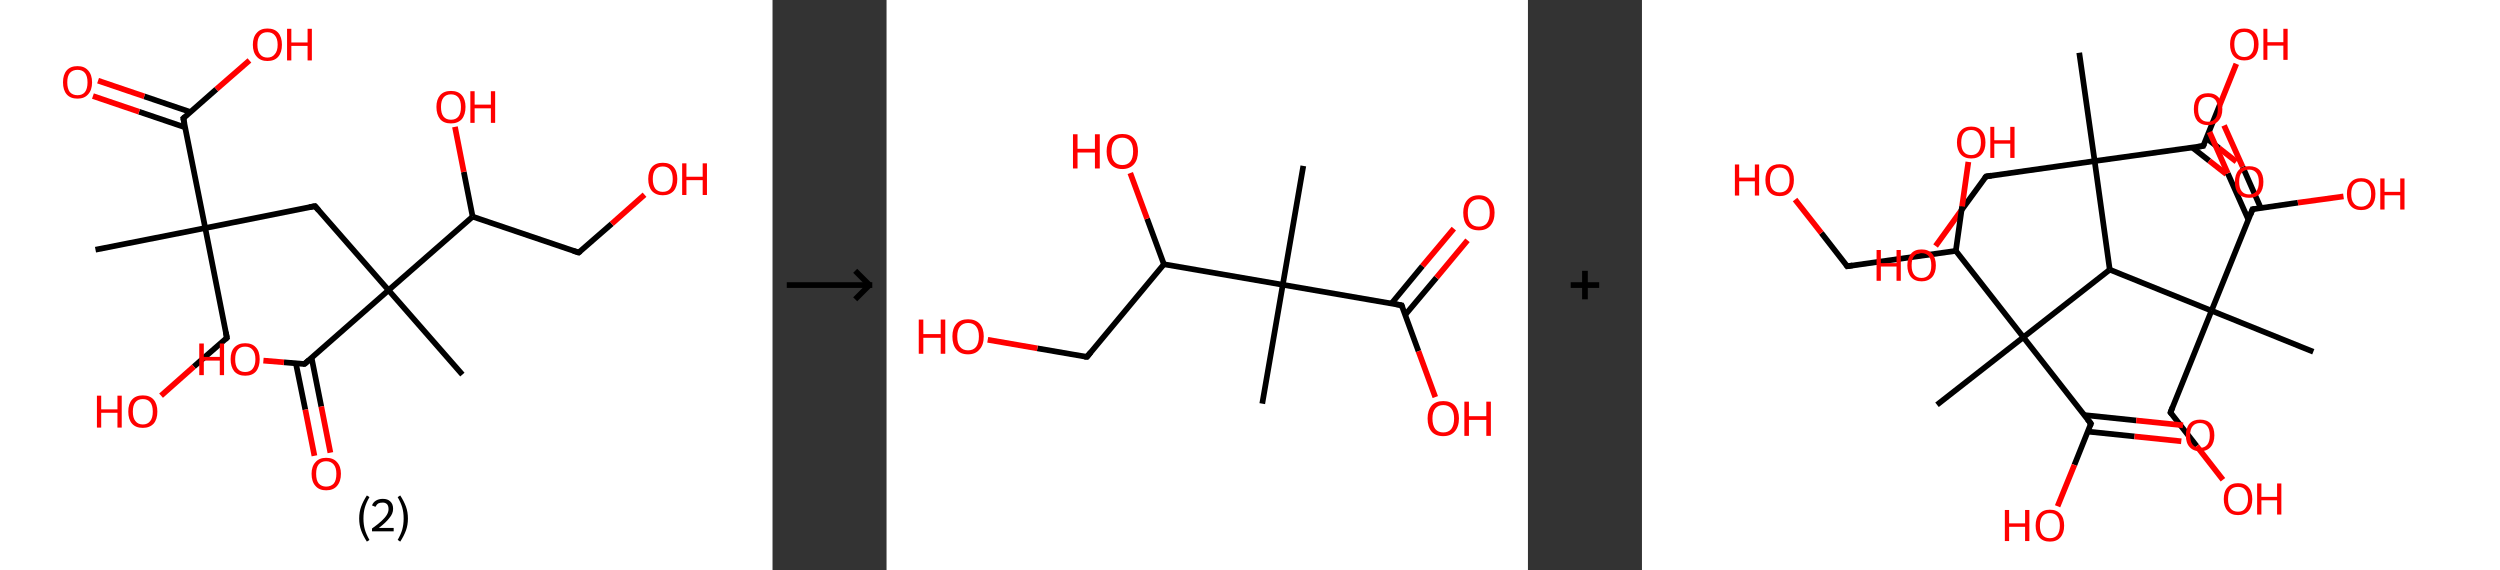 <?xml version='1.0' encoding='ASCII' standalone='yes'?>
<svg xmlns="http://www.w3.org/2000/svg" xmlns:xlink="http://www.w3.org/1999/xlink" version="1.1" width="877.0px" viewBox="0 0 877.0 200.0" height="200.0px">
  <rect x="0" y="0" width="877.0" height="200.0" fill="#333333" stroke="none"/>
  <g>
    <g transform="translate(0, 0) scale(1 1) "><!-- END OF HEADER -->
<rect style="opacity:1.0;fill:#FFFFFF;stroke:none" width="271.0" height="200.0" x="0.0" y="0.0"> </rect>
<path class="bond-0 atom-0 atom-1" d="M 33.5,87.6 L 72.0,80.0" style="fill:none;fill-rule:evenodd;stroke:#000000;stroke-width:2.0px;stroke-linecap:butt;stroke-linejoin:miter;stroke-opacity:1"/>
<path class="bond-1 atom-1 atom-2" d="M 72.0,80.0 L 79.6,118.5" style="fill:none;fill-rule:evenodd;stroke:#000000;stroke-width:2.0px;stroke-linecap:butt;stroke-linejoin:miter;stroke-opacity:1"/>
<path class="bond-2 atom-2 atom-3" d="M 79.6,118.5 L 68.0,128.6" style="fill:none;fill-rule:evenodd;stroke:#000000;stroke-width:2.0px;stroke-linecap:butt;stroke-linejoin:miter;stroke-opacity:1"/>
<path class="bond-2 atom-2 atom-3" d="M 68.0,128.6 L 56.5,138.8" style="fill:none;fill-rule:evenodd;stroke:#FF0000;stroke-width:2.0px;stroke-linecap:butt;stroke-linejoin:miter;stroke-opacity:1"/>
<path class="bond-3 atom-1 atom-4" d="M 72.0,80.0 L 110.5,72.3" style="fill:none;fill-rule:evenodd;stroke:#000000;stroke-width:2.0px;stroke-linecap:butt;stroke-linejoin:miter;stroke-opacity:1"/>
<path class="bond-4 atom-4 atom-5" d="M 110.5,72.3 L 136.3,101.8" style="fill:none;fill-rule:evenodd;stroke:#000000;stroke-width:2.0px;stroke-linecap:butt;stroke-linejoin:miter;stroke-opacity:1"/>
<path class="bond-5 atom-5 atom-6" d="M 136.3,101.8 L 162.2,131.4" style="fill:none;fill-rule:evenodd;stroke:#000000;stroke-width:2.0px;stroke-linecap:butt;stroke-linejoin:miter;stroke-opacity:1"/>
<path class="bond-6 atom-5 atom-7" d="M 136.3,101.8 L 106.8,127.7" style="fill:none;fill-rule:evenodd;stroke:#000000;stroke-width:2.0px;stroke-linecap:butt;stroke-linejoin:miter;stroke-opacity:1"/>
<path class="bond-7 atom-7 atom-8" d="M 103.8,127.5 L 107.1,143.7" style="fill:none;fill-rule:evenodd;stroke:#000000;stroke-width:2.0px;stroke-linecap:butt;stroke-linejoin:miter;stroke-opacity:1"/>
<path class="bond-7 atom-7 atom-8" d="M 107.1,143.7 L 110.3,159.9" style="fill:none;fill-rule:evenodd;stroke:#FF0000;stroke-width:2.0px;stroke-linecap:butt;stroke-linejoin:miter;stroke-opacity:1"/>
<path class="bond-7 atom-7 atom-8" d="M 109.3,125.5 L 112.7,142.6" style="fill:none;fill-rule:evenodd;stroke:#000000;stroke-width:2.0px;stroke-linecap:butt;stroke-linejoin:miter;stroke-opacity:1"/>
<path class="bond-7 atom-7 atom-8" d="M 112.7,142.6 L 115.9,158.8" style="fill:none;fill-rule:evenodd;stroke:#FF0000;stroke-width:2.0px;stroke-linecap:butt;stroke-linejoin:miter;stroke-opacity:1"/>
<path class="bond-8 atom-7 atom-9" d="M 106.8,127.7 L 99.6,127.1" style="fill:none;fill-rule:evenodd;stroke:#000000;stroke-width:2.0px;stroke-linecap:butt;stroke-linejoin:miter;stroke-opacity:1"/>
<path class="bond-8 atom-7 atom-9" d="M 99.6,127.1 L 92.4,126.5" style="fill:none;fill-rule:evenodd;stroke:#FF0000;stroke-width:2.0px;stroke-linecap:butt;stroke-linejoin:miter;stroke-opacity:1"/>
<path class="bond-9 atom-5 atom-10" d="M 136.3,101.8 L 165.8,76.0" style="fill:none;fill-rule:evenodd;stroke:#000000;stroke-width:2.0px;stroke-linecap:butt;stroke-linejoin:miter;stroke-opacity:1"/>
<path class="bond-10 atom-10 atom-11" d="M 165.8,76.0 L 162.7,60.3" style="fill:none;fill-rule:evenodd;stroke:#000000;stroke-width:2.0px;stroke-linecap:butt;stroke-linejoin:miter;stroke-opacity:1"/>
<path class="bond-10 atom-10 atom-11" d="M 162.7,60.3 L 159.6,44.5" style="fill:none;fill-rule:evenodd;stroke:#FF0000;stroke-width:2.0px;stroke-linecap:butt;stroke-linejoin:miter;stroke-opacity:1"/>
<path class="bond-11 atom-10 atom-12" d="M 165.8,76.0 L 203.0,88.6" style="fill:none;fill-rule:evenodd;stroke:#000000;stroke-width:2.0px;stroke-linecap:butt;stroke-linejoin:miter;stroke-opacity:1"/>
<path class="bond-12 atom-12 atom-13" d="M 203.0,88.6 L 214.6,78.5" style="fill:none;fill-rule:evenodd;stroke:#000000;stroke-width:2.0px;stroke-linecap:butt;stroke-linejoin:miter;stroke-opacity:1"/>
<path class="bond-12 atom-12 atom-13" d="M 214.6,78.5 L 226.1,68.3" style="fill:none;fill-rule:evenodd;stroke:#FF0000;stroke-width:2.0px;stroke-linecap:butt;stroke-linejoin:miter;stroke-opacity:1"/>
<path class="bond-13 atom-1 atom-14" d="M 72.0,80.0 L 64.3,41.5" style="fill:none;fill-rule:evenodd;stroke:#000000;stroke-width:2.0px;stroke-linecap:butt;stroke-linejoin:miter;stroke-opacity:1"/>
<path class="bond-14 atom-14 atom-15" d="M 66.8,39.3 L 50.6,33.8" style="fill:none;fill-rule:evenodd;stroke:#000000;stroke-width:2.0px;stroke-linecap:butt;stroke-linejoin:miter;stroke-opacity:1"/>
<path class="bond-14 atom-14 atom-15" d="M 50.6,33.8 L 34.4,28.3" style="fill:none;fill-rule:evenodd;stroke:#FF0000;stroke-width:2.0px;stroke-linecap:butt;stroke-linejoin:miter;stroke-opacity:1"/>
<path class="bond-14 atom-14 atom-15" d="M 65.0,44.7 L 48.8,39.2" style="fill:none;fill-rule:evenodd;stroke:#000000;stroke-width:2.0px;stroke-linecap:butt;stroke-linejoin:miter;stroke-opacity:1"/>
<path class="bond-14 atom-14 atom-15" d="M 48.8,39.2 L 32.6,33.7" style="fill:none;fill-rule:evenodd;stroke:#FF0000;stroke-width:2.0px;stroke-linecap:butt;stroke-linejoin:miter;stroke-opacity:1"/>
<path class="bond-15 atom-14 atom-16" d="M 64.3,41.5 L 75.9,31.3" style="fill:none;fill-rule:evenodd;stroke:#000000;stroke-width:2.0px;stroke-linecap:butt;stroke-linejoin:miter;stroke-opacity:1"/>
<path class="bond-15 atom-14 atom-16" d="M 75.9,31.3 L 87.5,21.2" style="fill:none;fill-rule:evenodd;stroke:#FF0000;stroke-width:2.0px;stroke-linecap:butt;stroke-linejoin:miter;stroke-opacity:1"/>
<path d="M 79.2,116.5 L 79.6,118.5 L 79.0,119.0" style="fill:none;stroke:#000000;stroke-width:2.0px;stroke-linecap:butt;stroke-linejoin:miter;stroke-opacity:1;"/>
<path d="M 108.5,72.7 L 110.5,72.3 L 111.8,73.8" style="fill:none;stroke:#000000;stroke-width:2.0px;stroke-linecap:butt;stroke-linejoin:miter;stroke-opacity:1;"/>
<path d="M 108.3,126.4 L 106.8,127.7 L 106.4,127.7" style="fill:none;stroke:#000000;stroke-width:2.0px;stroke-linecap:butt;stroke-linejoin:miter;stroke-opacity:1;"/>
<path d="M 201.1,88.0 L 203.0,88.6 L 203.6,88.1" style="fill:none;stroke:#000000;stroke-width:2.0px;stroke-linecap:butt;stroke-linejoin:miter;stroke-opacity:1;"/>
<path d="M 64.7,43.4 L 64.3,41.5 L 64.9,41.0" style="fill:none;stroke:#000000;stroke-width:2.0px;stroke-linecap:butt;stroke-linejoin:miter;stroke-opacity:1;"/>
<path class="atom-3" d="M 34.0 138.8 L 35.5 138.8 L 35.5 143.6 L 41.2 143.6 L 41.2 138.8 L 42.7 138.8 L 42.7 150.0 L 41.2 150.0 L 41.2 144.8 L 35.5 144.8 L 35.5 150.0 L 34.0 150.0 L 34.0 138.8 " fill="#FF0000"/>
<path class="atom-3" d="M 45.0 144.4 Q 45.0 141.7, 46.3 140.2 Q 47.6 138.7, 50.1 138.7 Q 52.6 138.7, 53.9 140.2 Q 55.2 141.7, 55.2 144.4 Q 55.2 147.1, 53.9 148.6 Q 52.5 150.1, 50.1 150.1 Q 47.6 150.1, 46.3 148.6 Q 45.0 147.1, 45.0 144.4 M 50.1 148.9 Q 51.8 148.9, 52.7 147.7 Q 53.6 146.6, 53.6 144.4 Q 53.6 142.2, 52.7 141.1 Q 51.8 140.0, 50.1 140.0 Q 48.4 140.0, 47.5 141.1 Q 46.6 142.2, 46.6 144.4 Q 46.6 146.6, 47.5 147.7 Q 48.4 148.9, 50.1 148.9 " fill="#FF0000"/>
<path class="atom-8" d="M 109.3 166.2 Q 109.3 163.6, 110.7 162.1 Q 112.0 160.6, 114.4 160.6 Q 116.9 160.6, 118.2 162.1 Q 119.6 163.6, 119.6 166.2 Q 119.6 168.9, 118.2 170.5 Q 116.9 172.0, 114.4 172.0 Q 112.0 172.0, 110.7 170.5 Q 109.3 169.0, 109.3 166.2 M 114.4 170.7 Q 116.1 170.7, 117.1 169.6 Q 118.0 168.5, 118.0 166.2 Q 118.0 164.1, 117.1 163.0 Q 116.1 161.8, 114.4 161.8 Q 112.8 161.8, 111.8 162.9 Q 110.9 164.0, 110.9 166.2 Q 110.9 168.5, 111.8 169.6 Q 112.8 170.7, 114.4 170.7 " fill="#FF0000"/>
<path class="atom-9" d="M 69.9 120.5 L 71.5 120.5 L 71.5 125.2 L 77.1 125.2 L 77.1 120.5 L 78.6 120.5 L 78.6 131.6 L 77.1 131.6 L 77.1 126.5 L 71.5 126.5 L 71.5 131.6 L 69.9 131.6 L 69.9 120.5 " fill="#FF0000"/>
<path class="atom-9" d="M 80.9 126.0 Q 80.9 123.3, 82.2 121.9 Q 83.6 120.4, 86.0 120.4 Q 88.5 120.4, 89.8 121.9 Q 91.1 123.3, 91.1 126.0 Q 91.1 128.7, 89.8 130.3 Q 88.5 131.8, 86.0 131.8 Q 83.6 131.8, 82.2 130.3 Q 80.9 128.7, 80.9 126.0 M 86.0 130.5 Q 87.7 130.5, 88.6 129.4 Q 89.6 128.2, 89.6 126.0 Q 89.6 123.8, 88.6 122.7 Q 87.7 121.6, 86.0 121.6 Q 84.3 121.6, 83.4 122.7 Q 82.5 123.8, 82.5 126.0 Q 82.5 128.3, 83.4 129.4 Q 84.3 130.5, 86.0 130.5 " fill="#FF0000"/>
<path class="atom-11" d="M 153.1 37.5 Q 153.1 34.9, 154.4 33.4 Q 155.7 31.9, 158.2 31.9 Q 160.7 31.9, 162.0 33.4 Q 163.3 34.9, 163.3 37.5 Q 163.3 40.2, 162.0 41.8 Q 160.6 43.3, 158.2 43.3 Q 155.7 43.3, 154.4 41.8 Q 153.1 40.2, 153.1 37.5 M 158.2 42.0 Q 159.9 42.0, 160.8 40.9 Q 161.7 39.8, 161.7 37.5 Q 161.7 35.3, 160.8 34.2 Q 159.9 33.1, 158.2 33.1 Q 156.5 33.1, 155.6 34.2 Q 154.7 35.3, 154.7 37.5 Q 154.7 39.8, 155.6 40.9 Q 156.5 42.0, 158.2 42.0 " fill="#FF0000"/>
<path class="atom-11" d="M 165.0 32.0 L 166.5 32.0 L 166.5 36.7 L 172.2 36.7 L 172.2 32.0 L 173.7 32.0 L 173.7 43.1 L 172.2 43.1 L 172.2 38.0 L 166.5 38.0 L 166.5 43.1 L 165.0 43.1 L 165.0 32.0 " fill="#FF0000"/>
<path class="atom-13" d="M 227.4 62.8 Q 227.4 60.1, 228.7 58.6 Q 230.0 57.1, 232.5 57.1 Q 235.0 57.1, 236.3 58.6 Q 237.6 60.1, 237.6 62.8 Q 237.6 65.5, 236.3 67.0 Q 234.9 68.5, 232.5 68.5 Q 230.1 68.5, 228.7 67.0 Q 227.4 65.5, 227.4 62.8 M 232.5 67.3 Q 234.2 67.3, 235.1 66.2 Q 236.0 65.0, 236.0 62.8 Q 236.0 60.6, 235.1 59.5 Q 234.2 58.4, 232.5 58.4 Q 230.8 58.4, 229.9 59.5 Q 229.0 60.6, 229.0 62.8 Q 229.0 65.0, 229.9 66.2 Q 230.8 67.3, 232.5 67.3 " fill="#FF0000"/>
<path class="atom-13" d="M 239.3 57.3 L 240.8 57.3 L 240.8 62.0 L 246.5 62.0 L 246.5 57.3 L 248.0 57.3 L 248.0 68.4 L 246.5 68.4 L 246.5 63.2 L 240.8 63.2 L 240.8 68.4 L 239.3 68.4 L 239.3 57.3 " fill="#FF0000"/>
<path class="atom-15" d="M 22.1 28.9 Q 22.1 26.2, 23.4 24.7 Q 24.7 23.2, 27.2 23.2 Q 29.6 23.2, 30.9 24.7 Q 32.3 26.2, 32.3 28.9 Q 32.3 31.6, 30.9 33.1 Q 29.6 34.6, 27.2 34.6 Q 24.7 34.6, 23.4 33.1 Q 22.1 31.6, 22.1 28.9 M 27.2 33.4 Q 28.9 33.4, 29.8 32.3 Q 30.7 31.1, 30.7 28.9 Q 30.7 26.7, 29.8 25.6 Q 28.9 24.5, 27.2 24.5 Q 25.5 24.5, 24.5 25.6 Q 23.6 26.7, 23.6 28.9 Q 23.6 31.1, 24.5 32.3 Q 25.5 33.4, 27.2 33.4 " fill="#FF0000"/>
<path class="atom-16" d="M 88.7 15.7 Q 88.7 13.0, 90.1 11.5 Q 91.4 10.0, 93.8 10.0 Q 96.3 10.0, 97.6 11.5 Q 98.9 13.0, 98.9 15.7 Q 98.9 18.4, 97.6 19.9 Q 96.3 21.4, 93.8 21.4 Q 91.4 21.4, 90.1 19.9 Q 88.7 18.4, 88.7 15.7 M 93.8 20.2 Q 95.5 20.2, 96.4 19.0 Q 97.4 17.9, 97.4 15.7 Q 97.4 13.5, 96.4 12.4 Q 95.5 11.3, 93.8 11.3 Q 92.1 11.3, 91.2 12.4 Q 90.3 13.5, 90.3 15.7 Q 90.3 17.9, 91.2 19.0 Q 92.1 20.2, 93.8 20.2 " fill="#FF0000"/>
<path class="atom-16" d="M 100.7 10.1 L 102.2 10.1 L 102.2 14.9 L 107.9 14.9 L 107.9 10.1 L 109.4 10.1 L 109.4 21.2 L 107.9 21.2 L 107.9 16.1 L 102.2 16.1 L 102.2 21.2 L 100.7 21.2 L 100.7 10.1 " fill="#FF0000"/>
<path class="legend" d="M 126.0 181.9 Q 126.0 179.6, 126.7 177.7 Q 127.4 175.8, 128.7 173.8 L 129.6 174.4 Q 128.5 176.3, 128.0 178.0 Q 127.5 179.7, 127.5 181.9 Q 127.5 184.0, 128.0 185.8 Q 128.5 187.5, 129.6 189.4 L 128.7 190.0 Q 127.4 188.0, 126.7 186.1 Q 126.0 184.2, 126.0 181.9 " fill="#000000"/>
<path class="legend" d="M 130.5 177.3 Q 130.9 176.2, 131.9 175.6 Q 132.9 175.0, 134.3 175.0 Q 136.0 175.0, 136.9 175.9 Q 137.9 176.8, 137.9 178.5 Q 137.9 180.2, 136.6 181.7 Q 135.4 183.3, 132.9 185.2 L 138.1 185.2 L 138.1 186.4 L 130.5 186.4 L 130.5 185.4 Q 132.6 183.9, 133.8 182.8 Q 135.1 181.6, 135.7 180.6 Q 136.3 179.6, 136.3 178.6 Q 136.3 177.5, 135.8 176.9 Q 135.2 176.3, 134.3 176.3 Q 133.3 176.3, 132.7 176.6 Q 132.1 177.0, 131.7 177.8 L 130.5 177.3 " fill="#000000"/>
<path class="legend" d="M 143.1 181.9 Q 143.1 184.2, 142.4 186.1 Q 141.7 188.0, 140.4 190.0 L 139.5 189.4 Q 140.6 187.5, 141.1 185.8 Q 141.6 184.0, 141.6 181.9 Q 141.6 179.7, 141.1 178.0 Q 140.6 176.3, 139.5 174.4 L 140.4 173.8 Q 141.7 175.8, 142.4 177.7 Q 143.1 179.6, 143.1 181.9 " fill="#000000"/>
</g>
    <g transform="translate(271.0, 0) scale(1 1) "><line x1="5" y1="100" x2="35" y2="100" style="stroke:rgb(0,0,0);stroke-width:2"/>
  <line x1="34" y1="100" x2="29" y2="95" style="stroke:rgb(0,0,0);stroke-width:2"/>
  <line x1="34" y1="100" x2="29" y2="105" style="stroke:rgb(0,0,0);stroke-width:2"/>
</g>
    <g transform="translate(311.0, 0) scale(1 1) "><!-- END OF HEADER -->
<rect style="opacity:1.0;fill:#FFFFFF;stroke:none" width="225.0" height="200.0" x="0.0" y="0.0"> </rect>
<path class="bond-0 atom-0 atom-1" d="M 146.2,58.2 L 139.0,99.9" style="fill:none;fill-rule:evenodd;stroke:#000000;stroke-width:2.0px;stroke-linecap:butt;stroke-linejoin:miter;stroke-opacity:1"/>
<path class="bond-1 atom-1 atom-2" d="M 139.0,99.9 L 131.8,141.6" style="fill:none;fill-rule:evenodd;stroke:#000000;stroke-width:2.0px;stroke-linecap:butt;stroke-linejoin:miter;stroke-opacity:1"/>
<path class="bond-2 atom-1 atom-3" d="M 139.0,99.9 L 180.7,107.1" style="fill:none;fill-rule:evenodd;stroke:#000000;stroke-width:2.0px;stroke-linecap:butt;stroke-linejoin:miter;stroke-opacity:1"/>
<path class="bond-3 atom-3 atom-4" d="M 181.9,110.5 L 192.9,97.4" style="fill:none;fill-rule:evenodd;stroke:#000000;stroke-width:2.0px;stroke-linecap:butt;stroke-linejoin:miter;stroke-opacity:1"/>
<path class="bond-3 atom-3 atom-4" d="M 192.9,97.4 L 203.8,84.3" style="fill:none;fill-rule:evenodd;stroke:#FF0000;stroke-width:2.0px;stroke-linecap:butt;stroke-linejoin:miter;stroke-opacity:1"/>
<path class="bond-3 atom-3 atom-4" d="M 177.1,106.5 L 188.0,93.3" style="fill:none;fill-rule:evenodd;stroke:#000000;stroke-width:2.0px;stroke-linecap:butt;stroke-linejoin:miter;stroke-opacity:1"/>
<path class="bond-3 atom-3 atom-4" d="M 188.0,93.3 L 199.0,80.2" style="fill:none;fill-rule:evenodd;stroke:#FF0000;stroke-width:2.0px;stroke-linecap:butt;stroke-linejoin:miter;stroke-opacity:1"/>
<path class="bond-4 atom-3 atom-5" d="M 180.7,107.1 L 186.6,123.2" style="fill:none;fill-rule:evenodd;stroke:#000000;stroke-width:2.0px;stroke-linecap:butt;stroke-linejoin:miter;stroke-opacity:1"/>
<path class="bond-4 atom-3 atom-5" d="M 186.6,123.2 L 192.5,139.3" style="fill:none;fill-rule:evenodd;stroke:#FF0000;stroke-width:2.0px;stroke-linecap:butt;stroke-linejoin:miter;stroke-opacity:1"/>
<path class="bond-5 atom-1 atom-6" d="M 139.0,99.9 L 97.3,92.7" style="fill:none;fill-rule:evenodd;stroke:#000000;stroke-width:2.0px;stroke-linecap:butt;stroke-linejoin:miter;stroke-opacity:1"/>
<path class="bond-6 atom-6 atom-7" d="M 97.3,92.7 L 91.4,76.7" style="fill:none;fill-rule:evenodd;stroke:#000000;stroke-width:2.0px;stroke-linecap:butt;stroke-linejoin:miter;stroke-opacity:1"/>
<path class="bond-6 atom-6 atom-7" d="M 91.4,76.7 L 85.5,60.7" style="fill:none;fill-rule:evenodd;stroke:#FF0000;stroke-width:2.0px;stroke-linecap:butt;stroke-linejoin:miter;stroke-opacity:1"/>
<path class="bond-7 atom-6 atom-8" d="M 97.3,92.7 L 70.3,125.2" style="fill:none;fill-rule:evenodd;stroke:#000000;stroke-width:2.0px;stroke-linecap:butt;stroke-linejoin:miter;stroke-opacity:1"/>
<path class="bond-8 atom-8 atom-9" d="M 70.3,125.2 L 52.9,122.2" style="fill:none;fill-rule:evenodd;stroke:#000000;stroke-width:2.0px;stroke-linecap:butt;stroke-linejoin:miter;stroke-opacity:1"/>
<path class="bond-8 atom-8 atom-9" d="M 52.9,122.2 L 35.5,119.2" style="fill:none;fill-rule:evenodd;stroke:#FF0000;stroke-width:2.0px;stroke-linecap:butt;stroke-linejoin:miter;stroke-opacity:1"/>
<path d="M 178.6,106.7 L 180.7,107.1 L 181.0,107.9" style="fill:none;stroke:#000000;stroke-width:2.0px;stroke-linecap:butt;stroke-linejoin:miter;stroke-opacity:1;"/>
<path d="M 71.6,123.6 L 70.3,125.2 L 69.4,125.1" style="fill:none;stroke:#000000;stroke-width:2.0px;stroke-linecap:butt;stroke-linejoin:miter;stroke-opacity:1;"/>
<path class="atom-4" d="M 202.3 74.6 Q 202.3 71.8, 203.7 70.2 Q 205.1 68.5, 207.8 68.5 Q 210.4 68.5, 211.8 70.2 Q 213.3 71.8, 213.3 74.6 Q 213.3 77.5, 211.8 79.2 Q 210.4 80.8, 207.8 80.8 Q 205.1 80.8, 203.7 79.2 Q 202.3 77.6, 202.3 74.6 M 207.8 79.5 Q 209.6 79.5, 210.6 78.3 Q 211.6 77.0, 211.6 74.6 Q 211.6 72.3, 210.6 71.1 Q 209.6 69.9, 207.8 69.9 Q 205.9 69.9, 204.9 71.1 Q 203.9 72.3, 203.9 74.6 Q 203.9 77.1, 204.9 78.3 Q 205.9 79.5, 207.8 79.5 " fill="#FF0000"/>
<path class="atom-5" d="M 189.8 146.8 Q 189.8 144.0, 191.2 142.3 Q 192.6 140.7, 195.3 140.7 Q 197.9 140.7, 199.4 142.3 Q 200.8 144.0, 200.8 146.8 Q 200.8 149.7, 199.3 151.4 Q 197.9 153.0, 195.3 153.0 Q 192.6 153.0, 191.2 151.4 Q 189.8 149.8, 189.8 146.8 M 195.3 151.7 Q 197.1 151.7, 198.1 150.5 Q 199.1 149.2, 199.1 146.8 Q 199.1 144.5, 198.1 143.3 Q 197.1 142.1, 195.3 142.1 Q 193.5 142.1, 192.5 143.3 Q 191.5 144.5, 191.5 146.8 Q 191.5 149.2, 192.5 150.5 Q 193.5 151.7, 195.3 151.7 " fill="#FF0000"/>
<path class="atom-5" d="M 202.7 140.9 L 204.3 140.9 L 204.3 146.0 L 210.4 146.0 L 210.4 140.9 L 212.0 140.9 L 212.0 152.9 L 210.4 152.9 L 210.4 147.3 L 204.3 147.3 L 204.3 152.9 L 202.7 152.9 L 202.7 140.9 " fill="#FF0000"/>
<path class="atom-7" d="M 65.4 47.1 L 67.0 47.1 L 67.0 52.2 L 73.1 52.2 L 73.1 47.1 L 74.8 47.1 L 74.8 59.1 L 73.1 59.1 L 73.1 53.5 L 67.0 53.5 L 67.0 59.1 L 65.4 59.1 L 65.4 47.1 " fill="#FF0000"/>
<path class="atom-7" d="M 77.2 53.1 Q 77.2 50.2, 78.6 48.6 Q 80.1 47.0, 82.7 47.0 Q 85.4 47.0, 86.8 48.6 Q 88.2 50.2, 88.2 53.1 Q 88.2 56.0, 86.8 57.6 Q 85.3 59.3, 82.7 59.3 Q 80.1 59.3, 78.6 57.6 Q 77.2 56.0, 77.2 53.1 M 82.7 57.9 Q 84.5 57.9, 85.5 56.7 Q 86.5 55.5, 86.5 53.1 Q 86.5 50.7, 85.5 49.5 Q 84.5 48.3, 82.7 48.3 Q 80.9 48.3, 79.9 49.5 Q 78.9 50.7, 78.9 53.1 Q 78.9 55.5, 79.9 56.7 Q 80.9 57.9, 82.7 57.9 " fill="#FF0000"/>
<path class="atom-9" d="M 11.3 112.1 L 12.9 112.1 L 12.9 117.2 L 19.0 117.2 L 19.0 112.1 L 20.6 112.1 L 20.6 124.1 L 19.0 124.1 L 19.0 118.5 L 12.9 118.5 L 12.9 124.1 L 11.3 124.1 L 11.3 112.1 " fill="#FF0000"/>
<path class="atom-9" d="M 23.1 118.0 Q 23.1 115.2, 24.5 113.6 Q 25.9 112.0, 28.6 112.0 Q 31.2 112.0, 32.7 113.6 Q 34.1 115.2, 34.1 118.0 Q 34.1 121.0, 32.6 122.6 Q 31.2 124.3, 28.6 124.3 Q 25.9 124.3, 24.5 122.6 Q 23.1 121.0, 23.1 118.0 M 28.6 122.9 Q 30.4 122.9, 31.4 121.7 Q 32.4 120.4, 32.4 118.0 Q 32.4 115.7, 31.4 114.5 Q 30.4 113.3, 28.6 113.3 Q 26.8 113.3, 25.8 114.5 Q 24.8 115.7, 24.8 118.0 Q 24.8 120.5, 25.8 121.7 Q 26.8 122.9, 28.6 122.9 " fill="#FF0000"/>
</g>
    <g transform="translate(536.0, 0) scale(1 1) "><line x1="15" y1="100" x2="25" y2="100" style="stroke:rgb(0,0,0);stroke-width:2"/>
  <line x1="20" y1="95" x2="20" y2="105" style="stroke:rgb(0,0,0);stroke-width:2"/>
</g>
    <g transform="translate(576.0, 0) scale(1 1) "><!-- END OF HEADER -->
<rect style="opacity:1.0;fill:#FFFFFF;stroke:none" width="301.0" height="200.0" x="0.0" y="0.0"> </rect>
<path class="bond-0 atom-0 atom-1" d="M 153.4,18.5 L 158.8,56.5" style="fill:none;fill-rule:evenodd;stroke:#000000;stroke-width:2.0px;stroke-linecap:butt;stroke-linejoin:miter;stroke-opacity:1"/>
<path class="bond-1 atom-1 atom-2" d="M 158.8,56.5 L 120.7,61.9" style="fill:none;fill-rule:evenodd;stroke:#000000;stroke-width:2.0px;stroke-linecap:butt;stroke-linejoin:miter;stroke-opacity:1"/>
<path class="bond-2 atom-2 atom-3" d="M 120.7,61.9 L 111.8,74.1" style="fill:none;fill-rule:evenodd;stroke:#000000;stroke-width:2.0px;stroke-linecap:butt;stroke-linejoin:miter;stroke-opacity:1"/>
<path class="bond-2 atom-2 atom-3" d="M 111.8,74.1 L 103.0,86.3" style="fill:none;fill-rule:evenodd;stroke:#FF0000;stroke-width:2.0px;stroke-linecap:butt;stroke-linejoin:miter;stroke-opacity:1"/>
<path class="bond-3 atom-1 atom-4" d="M 158.8,56.5 L 196.9,51.2" style="fill:none;fill-rule:evenodd;stroke:#000000;stroke-width:2.0px;stroke-linecap:butt;stroke-linejoin:miter;stroke-opacity:1"/>
<path class="bond-4 atom-4 atom-5" d="M 193.0,51.7 L 199.0,56.4" style="fill:none;fill-rule:evenodd;stroke:#000000;stroke-width:2.0px;stroke-linecap:butt;stroke-linejoin:miter;stroke-opacity:1"/>
<path class="bond-4 atom-4 atom-5" d="M 199.0,56.4 L 205.0,61.1" style="fill:none;fill-rule:evenodd;stroke:#FF0000;stroke-width:2.0px;stroke-linecap:butt;stroke-linejoin:miter;stroke-opacity:1"/>
<path class="bond-4 atom-4 atom-5" d="M 198.0,48.5 L 202.5,52.0" style="fill:none;fill-rule:evenodd;stroke:#000000;stroke-width:2.0px;stroke-linecap:butt;stroke-linejoin:miter;stroke-opacity:1"/>
<path class="bond-4 atom-4 atom-5" d="M 202.5,52.0 L 208.5,56.7" style="fill:none;fill-rule:evenodd;stroke:#FF0000;stroke-width:2.0px;stroke-linecap:butt;stroke-linejoin:miter;stroke-opacity:1"/>
<path class="bond-5 atom-4 atom-6" d="M 196.9,51.2 L 202.7,36.8" style="fill:none;fill-rule:evenodd;stroke:#000000;stroke-width:2.0px;stroke-linecap:butt;stroke-linejoin:miter;stroke-opacity:1"/>
<path class="bond-5 atom-4 atom-6" d="M 202.7,36.8 L 208.5,22.4" style="fill:none;fill-rule:evenodd;stroke:#FF0000;stroke-width:2.0px;stroke-linecap:butt;stroke-linejoin:miter;stroke-opacity:1"/>
<path class="bond-6 atom-1 atom-7" d="M 158.8,56.5 L 164.1,94.6" style="fill:none;fill-rule:evenodd;stroke:#000000;stroke-width:2.0px;stroke-linecap:butt;stroke-linejoin:miter;stroke-opacity:1"/>
<path class="bond-7 atom-7 atom-8" d="M 164.1,94.6 L 199.8,109.0" style="fill:none;fill-rule:evenodd;stroke:#000000;stroke-width:2.0px;stroke-linecap:butt;stroke-linejoin:miter;stroke-opacity:1"/>
<path class="bond-8 atom-8 atom-9" d="M 199.8,109.0 L 235.5,123.4" style="fill:none;fill-rule:evenodd;stroke:#000000;stroke-width:2.0px;stroke-linecap:butt;stroke-linejoin:miter;stroke-opacity:1"/>
<path class="bond-9 atom-8 atom-10" d="M 199.8,109.0 L 185.4,144.7" style="fill:none;fill-rule:evenodd;stroke:#000000;stroke-width:2.0px;stroke-linecap:butt;stroke-linejoin:miter;stroke-opacity:1"/>
<path class="bond-10 atom-10 atom-11" d="M 185.4,144.7 L 194.6,156.5" style="fill:none;fill-rule:evenodd;stroke:#000000;stroke-width:2.0px;stroke-linecap:butt;stroke-linejoin:miter;stroke-opacity:1"/>
<path class="bond-10 atom-10 atom-11" d="M 194.6,156.5 L 203.8,168.3" style="fill:none;fill-rule:evenodd;stroke:#FF0000;stroke-width:2.0px;stroke-linecap:butt;stroke-linejoin:miter;stroke-opacity:1"/>
<path class="bond-11 atom-8 atom-12" d="M 199.8,109.0 L 214.2,73.4" style="fill:none;fill-rule:evenodd;stroke:#000000;stroke-width:2.0px;stroke-linecap:butt;stroke-linejoin:miter;stroke-opacity:1"/>
<path class="bond-12 atom-12 atom-13" d="M 217.1,73.0 L 210.7,58.5" style="fill:none;fill-rule:evenodd;stroke:#000000;stroke-width:2.0px;stroke-linecap:butt;stroke-linejoin:miter;stroke-opacity:1"/>
<path class="bond-12 atom-12 atom-13" d="M 210.7,58.5 L 204.2,44.0" style="fill:none;fill-rule:evenodd;stroke:#FF0000;stroke-width:2.0px;stroke-linecap:butt;stroke-linejoin:miter;stroke-opacity:1"/>
<path class="bond-12 atom-12 atom-13" d="M 212.7,77.0 L 205.5,60.8" style="fill:none;fill-rule:evenodd;stroke:#000000;stroke-width:2.0px;stroke-linecap:butt;stroke-linejoin:miter;stroke-opacity:1"/>
<path class="bond-12 atom-12 atom-13" d="M 205.5,60.8 L 199.1,46.3" style="fill:none;fill-rule:evenodd;stroke:#FF0000;stroke-width:2.0px;stroke-linecap:butt;stroke-linejoin:miter;stroke-opacity:1"/>
<path class="bond-13 atom-12 atom-14" d="M 214.2,73.4 L 230.1,71.1" style="fill:none;fill-rule:evenodd;stroke:#000000;stroke-width:2.0px;stroke-linecap:butt;stroke-linejoin:miter;stroke-opacity:1"/>
<path class="bond-13 atom-12 atom-14" d="M 230.1,71.1 L 246.1,68.9" style="fill:none;fill-rule:evenodd;stroke:#FF0000;stroke-width:2.0px;stroke-linecap:butt;stroke-linejoin:miter;stroke-opacity:1"/>
<path class="bond-14 atom-7 atom-15" d="M 164.1,94.6 L 133.8,118.3" style="fill:none;fill-rule:evenodd;stroke:#000000;stroke-width:2.0px;stroke-linecap:butt;stroke-linejoin:miter;stroke-opacity:1"/>
<path class="bond-15 atom-15 atom-16" d="M 133.8,118.3 L 103.5,142.0" style="fill:none;fill-rule:evenodd;stroke:#000000;stroke-width:2.0px;stroke-linecap:butt;stroke-linejoin:miter;stroke-opacity:1"/>
<path class="bond-16 atom-15 atom-17" d="M 133.8,118.3 L 157.5,148.6" style="fill:none;fill-rule:evenodd;stroke:#000000;stroke-width:2.0px;stroke-linecap:butt;stroke-linejoin:miter;stroke-opacity:1"/>
<path class="bond-17 atom-17 atom-18" d="M 156.4,151.4 L 172.8,153.1" style="fill:none;fill-rule:evenodd;stroke:#000000;stroke-width:2.0px;stroke-linecap:butt;stroke-linejoin:miter;stroke-opacity:1"/>
<path class="bond-17 atom-17 atom-18" d="M 172.8,153.1 L 189.2,154.8" style="fill:none;fill-rule:evenodd;stroke:#FF0000;stroke-width:2.0px;stroke-linecap:butt;stroke-linejoin:miter;stroke-opacity:1"/>
<path class="bond-17 atom-17 atom-18" d="M 155.1,145.6 L 173.4,147.5" style="fill:none;fill-rule:evenodd;stroke:#000000;stroke-width:2.0px;stroke-linecap:butt;stroke-linejoin:miter;stroke-opacity:1"/>
<path class="bond-17 atom-17 atom-18" d="M 173.4,147.5 L 189.8,149.2" style="fill:none;fill-rule:evenodd;stroke:#FF0000;stroke-width:2.0px;stroke-linecap:butt;stroke-linejoin:miter;stroke-opacity:1"/>
<path class="bond-18 atom-17 atom-19" d="M 157.5,148.6 L 151.7,163.1" style="fill:none;fill-rule:evenodd;stroke:#000000;stroke-width:2.0px;stroke-linecap:butt;stroke-linejoin:miter;stroke-opacity:1"/>
<path class="bond-18 atom-17 atom-19" d="M 151.7,163.1 L 145.8,177.6" style="fill:none;fill-rule:evenodd;stroke:#FF0000;stroke-width:2.0px;stroke-linecap:butt;stroke-linejoin:miter;stroke-opacity:1"/>
<path class="bond-19 atom-15 atom-20" d="M 133.8,118.3 L 110.1,88.0" style="fill:none;fill-rule:evenodd;stroke:#000000;stroke-width:2.0px;stroke-linecap:butt;stroke-linejoin:miter;stroke-opacity:1"/>
<path class="bond-20 atom-20 atom-21" d="M 110.1,88.0 L 112.3,72.4" style="fill:none;fill-rule:evenodd;stroke:#000000;stroke-width:2.0px;stroke-linecap:butt;stroke-linejoin:miter;stroke-opacity:1"/>
<path class="bond-20 atom-20 atom-21" d="M 112.3,72.4 L 114.5,56.8" style="fill:none;fill-rule:evenodd;stroke:#FF0000;stroke-width:2.0px;stroke-linecap:butt;stroke-linejoin:miter;stroke-opacity:1"/>
<path class="bond-21 atom-20 atom-22" d="M 110.1,88.0 L 72.0,93.4" style="fill:none;fill-rule:evenodd;stroke:#000000;stroke-width:2.0px;stroke-linecap:butt;stroke-linejoin:miter;stroke-opacity:1"/>
<path class="bond-22 atom-22 atom-23" d="M 72.0,93.4 L 62.9,81.7" style="fill:none;fill-rule:evenodd;stroke:#000000;stroke-width:2.0px;stroke-linecap:butt;stroke-linejoin:miter;stroke-opacity:1"/>
<path class="bond-22 atom-22 atom-23" d="M 62.9,81.7 L 53.7,70.0" style="fill:none;fill-rule:evenodd;stroke:#FF0000;stroke-width:2.0px;stroke-linecap:butt;stroke-linejoin:miter;stroke-opacity:1"/>
<path d="M 122.6,61.6 L 120.7,61.9 L 120.2,62.5" style="fill:none;stroke:#000000;stroke-width:2.0px;stroke-linecap:butt;stroke-linejoin:miter;stroke-opacity:1;"/>
<path d="M 195.0,51.5 L 196.9,51.2 L 197.2,50.5" style="fill:none;stroke:#000000;stroke-width:2.0px;stroke-linecap:butt;stroke-linejoin:miter;stroke-opacity:1;"/>
<path d="M 186.1,142.9 L 185.4,144.7 L 185.9,145.3" style="fill:none;stroke:#000000;stroke-width:2.0px;stroke-linecap:butt;stroke-linejoin:miter;stroke-opacity:1;"/>
<path d="M 213.5,75.2 L 214.2,73.4 L 215.0,73.3" style="fill:none;stroke:#000000;stroke-width:2.0px;stroke-linecap:butt;stroke-linejoin:miter;stroke-opacity:1;"/>
<path d="M 156.3,147.1 L 157.5,148.6 L 157.2,149.4" style="fill:none;stroke:#000000;stroke-width:2.0px;stroke-linecap:butt;stroke-linejoin:miter;stroke-opacity:1;"/>
<path d="M 73.9,93.1 L 72.0,93.4 L 71.6,92.8" style="fill:none;stroke:#000000;stroke-width:2.0px;stroke-linecap:butt;stroke-linejoin:miter;stroke-opacity:1;"/>
<path class="atom-3" d="M 82.3 87.7 L 83.8 87.7 L 83.8 92.3 L 89.3 92.3 L 89.3 87.7 L 90.8 87.7 L 90.8 98.5 L 89.3 98.5 L 89.3 93.5 L 83.8 93.5 L 83.8 98.5 L 82.3 98.5 L 82.3 87.7 " fill="#FF0000"/>
<path class="atom-3" d="M 93.1 93.1 Q 93.1 90.5, 94.4 89.0 Q 95.6 87.5, 98.1 87.5 Q 100.5 87.5, 101.8 89.0 Q 103.1 90.5, 103.1 93.1 Q 103.1 95.7, 101.8 97.2 Q 100.4 98.7, 98.1 98.7 Q 95.7 98.7, 94.4 97.2 Q 93.1 95.7, 93.1 93.1 M 98.1 97.5 Q 99.7 97.5, 100.6 96.4 Q 101.5 95.3, 101.5 93.1 Q 101.5 90.9, 100.6 89.9 Q 99.7 88.8, 98.1 88.8 Q 96.4 88.8, 95.5 89.8 Q 94.6 90.9, 94.6 93.1 Q 94.6 95.3, 95.5 96.4 Q 96.4 97.5, 98.1 97.5 " fill="#FF0000"/>
<path class="atom-5" d="M 208.0 63.8 Q 208.0 61.2, 209.3 59.7 Q 210.6 58.3, 213.0 58.3 Q 215.4 58.3, 216.7 59.7 Q 218.0 61.2, 218.0 63.8 Q 218.0 66.4, 216.7 68.0 Q 215.4 69.4, 213.0 69.4 Q 210.6 69.4, 209.3 68.0 Q 208.0 66.5, 208.0 63.8 M 213.0 68.2 Q 214.6 68.2, 215.5 67.1 Q 216.4 66.0, 216.4 63.8 Q 216.4 61.7, 215.5 60.6 Q 214.6 59.5, 213.0 59.5 Q 211.3 59.5, 210.4 60.6 Q 209.5 61.6, 209.5 63.8 Q 209.5 66.0, 210.4 67.1 Q 211.3 68.2, 213.0 68.2 " fill="#FF0000"/>
<path class="atom-6" d="M 206.3 15.5 Q 206.3 12.9, 207.6 11.5 Q 208.8 10.0, 211.3 10.0 Q 213.7 10.0, 215.0 11.5 Q 216.3 12.9, 216.3 15.5 Q 216.3 18.2, 215.0 19.7 Q 213.7 21.2, 211.3 21.2 Q 208.9 21.2, 207.6 19.7 Q 206.3 18.2, 206.3 15.5 M 211.3 20.0 Q 212.9 20.0, 213.8 18.8 Q 214.7 17.7, 214.7 15.5 Q 214.7 13.4, 213.8 12.3 Q 212.9 11.2, 211.3 11.2 Q 209.6 11.2, 208.7 12.3 Q 207.8 13.4, 207.8 15.5 Q 207.8 17.7, 208.7 18.8 Q 209.6 20.0, 211.3 20.0 " fill="#FF0000"/>
<path class="atom-6" d="M 218.0 10.1 L 219.4 10.1 L 219.4 14.8 L 225.0 14.8 L 225.0 10.1 L 226.5 10.1 L 226.5 21.0 L 225.0 21.0 L 225.0 16.0 L 219.4 16.0 L 219.4 21.0 L 218.0 21.0 L 218.0 10.1 " fill="#FF0000"/>
<path class="atom-11" d="M 204.1 175.1 Q 204.1 172.4, 205.4 171.0 Q 206.7 169.5, 209.1 169.5 Q 211.5 169.5, 212.8 171.0 Q 214.1 172.4, 214.1 175.1 Q 214.1 177.7, 212.8 179.2 Q 211.5 180.7, 209.1 180.7 Q 206.7 180.7, 205.4 179.2 Q 204.1 177.7, 204.1 175.1 M 209.1 179.5 Q 210.8 179.5, 211.6 178.4 Q 212.6 177.2, 212.6 175.1 Q 212.6 172.9, 211.6 171.8 Q 210.8 170.8, 209.1 170.8 Q 207.4 170.8, 206.5 171.8 Q 205.6 172.9, 205.6 175.1 Q 205.6 177.3, 206.5 178.4 Q 207.4 179.5, 209.1 179.5 " fill="#FF0000"/>
<path class="atom-11" d="M 215.8 169.6 L 217.3 169.6 L 217.3 174.3 L 222.8 174.3 L 222.8 169.6 L 224.3 169.6 L 224.3 180.5 L 222.8 180.5 L 222.8 175.5 L 217.3 175.5 L 217.3 180.5 L 215.8 180.5 L 215.8 169.6 " fill="#FF0000"/>
<path class="atom-13" d="M 193.6 38.3 Q 193.6 35.6, 194.8 34.2 Q 196.1 32.7, 198.6 32.7 Q 201.0 32.7, 202.3 34.2 Q 203.6 35.6, 203.6 38.3 Q 203.6 40.9, 202.2 42.4 Q 200.9 43.9, 198.6 43.9 Q 196.2 43.9, 194.8 42.4 Q 193.6 40.9, 193.6 38.3 M 198.6 42.7 Q 200.2 42.7, 201.1 41.6 Q 202.0 40.4, 202.0 38.3 Q 202.0 36.1, 201.1 35.0 Q 200.2 34.0, 198.6 34.0 Q 196.9 34.0, 196.0 35.0 Q 195.1 36.1, 195.1 38.3 Q 195.1 40.5, 196.0 41.6 Q 196.9 42.7, 198.6 42.7 " fill="#FF0000"/>
<path class="atom-14" d="M 247.3 68.0 Q 247.3 65.4, 248.6 64.0 Q 249.9 62.5, 252.3 62.5 Q 254.7 62.5, 256.0 64.0 Q 257.3 65.4, 257.3 68.0 Q 257.3 70.7, 256.0 72.2 Q 254.7 73.7, 252.3 73.7 Q 249.9 73.7, 248.6 72.2 Q 247.3 70.7, 247.3 68.0 M 252.3 72.5 Q 254.0 72.5, 254.9 71.3 Q 255.8 70.2, 255.8 68.0 Q 255.8 65.9, 254.9 64.8 Q 254.0 63.7, 252.3 63.7 Q 250.6 63.7, 249.7 64.8 Q 248.8 65.9, 248.8 68.0 Q 248.8 70.2, 249.7 71.3 Q 250.6 72.5, 252.3 72.5 " fill="#FF0000"/>
<path class="atom-14" d="M 259.0 62.6 L 260.5 62.6 L 260.5 67.3 L 266.0 67.3 L 266.0 62.6 L 267.5 62.6 L 267.5 73.5 L 266.0 73.5 L 266.0 68.5 L 260.5 68.5 L 260.5 73.5 L 259.0 73.5 L 259.0 62.6 " fill="#FF0000"/>
<path class="atom-18" d="M 190.8 152.7 Q 190.8 150.1, 192.1 148.6 Q 193.4 147.2, 195.8 147.2 Q 198.2 147.2, 199.5 148.6 Q 200.8 150.1, 200.8 152.7 Q 200.8 155.3, 199.5 156.8 Q 198.2 158.3, 195.8 158.3 Q 193.4 158.3, 192.1 156.8 Q 190.8 155.4, 190.8 152.7 M 195.8 157.1 Q 197.4 157.1, 198.3 156.0 Q 199.2 154.9, 199.2 152.7 Q 199.2 150.6, 198.3 149.5 Q 197.4 148.4, 195.8 148.4 Q 194.1 148.4, 193.2 149.5 Q 192.3 150.5, 192.3 152.7 Q 192.3 154.9, 193.2 156.0 Q 194.1 157.1, 195.8 157.1 " fill="#FF0000"/>
<path class="atom-19" d="M 127.3 178.9 L 128.8 178.9 L 128.8 183.6 L 134.4 183.6 L 134.4 178.9 L 135.9 178.9 L 135.9 189.8 L 134.4 189.8 L 134.4 184.8 L 128.8 184.8 L 128.8 189.8 L 127.3 189.8 L 127.3 178.9 " fill="#FF0000"/>
<path class="atom-19" d="M 138.1 184.4 Q 138.1 181.7, 139.4 180.3 Q 140.7 178.8, 143.1 178.8 Q 145.5 178.8, 146.8 180.3 Q 148.1 181.7, 148.1 184.4 Q 148.1 187.0, 146.8 188.5 Q 145.5 190.0, 143.1 190.0 Q 140.7 190.0, 139.4 188.5 Q 138.1 187.0, 138.1 184.4 M 143.1 188.8 Q 144.8 188.8, 145.7 187.7 Q 146.6 186.5, 146.6 184.4 Q 146.6 182.2, 145.7 181.1 Q 144.8 180.0, 143.1 180.0 Q 141.4 180.0, 140.5 181.1 Q 139.6 182.2, 139.6 184.4 Q 139.6 186.6, 140.5 187.7 Q 141.4 188.8, 143.1 188.8 " fill="#FF0000"/>
<path class="atom-21" d="M 110.5 50.0 Q 110.5 47.3, 111.8 45.9 Q 113.1 44.4, 115.5 44.4 Q 117.9 44.4, 119.2 45.9 Q 120.5 47.3, 120.5 50.0 Q 120.5 52.6, 119.2 54.1 Q 117.9 55.6, 115.5 55.6 Q 113.1 55.6, 111.8 54.1 Q 110.5 52.6, 110.5 50.0 M 115.5 54.4 Q 117.1 54.4, 118.0 53.3 Q 118.9 52.1, 118.9 50.0 Q 118.9 47.8, 118.0 46.7 Q 117.1 45.6, 115.5 45.6 Q 113.8 45.6, 112.9 46.7 Q 112.0 47.8, 112.0 50.0 Q 112.0 52.2, 112.9 53.3 Q 113.8 54.4, 115.5 54.4 " fill="#FF0000"/>
<path class="atom-21" d="M 122.2 44.5 L 123.6 44.5 L 123.6 49.2 L 129.2 49.2 L 129.2 44.5 L 130.7 44.5 L 130.7 55.4 L 129.2 55.4 L 129.2 50.4 L 123.6 50.4 L 123.6 55.4 L 122.2 55.4 L 122.2 44.5 " fill="#FF0000"/>
<path class="atom-23" d="M 32.6 57.7 L 34.1 57.7 L 34.1 62.3 L 39.6 62.3 L 39.6 57.7 L 41.1 57.7 L 41.1 68.6 L 39.6 68.6 L 39.6 63.6 L 34.1 63.6 L 34.1 68.6 L 32.6 68.6 L 32.6 57.7 " fill="#FF0000"/>
<path class="atom-23" d="M 43.3 63.1 Q 43.3 60.5, 44.6 59.0 Q 45.9 57.6, 48.3 57.6 Q 50.8 57.6, 52.0 59.0 Q 53.3 60.5, 53.3 63.1 Q 53.3 65.8, 52.0 67.3 Q 50.7 68.8, 48.3 68.8 Q 45.9 68.8, 44.6 67.3 Q 43.3 65.8, 43.3 63.1 M 48.3 67.5 Q 50.0 67.5, 50.9 66.4 Q 51.8 65.3, 51.8 63.1 Q 51.8 61.0, 50.9 59.9 Q 50.0 58.8, 48.3 58.8 Q 46.7 58.8, 45.8 59.9 Q 44.9 61.0, 44.9 63.1 Q 44.9 65.3, 45.8 66.4 Q 46.7 67.5, 48.3 67.5 " fill="#FF0000"/>
</g>
  </g>
</svg>
